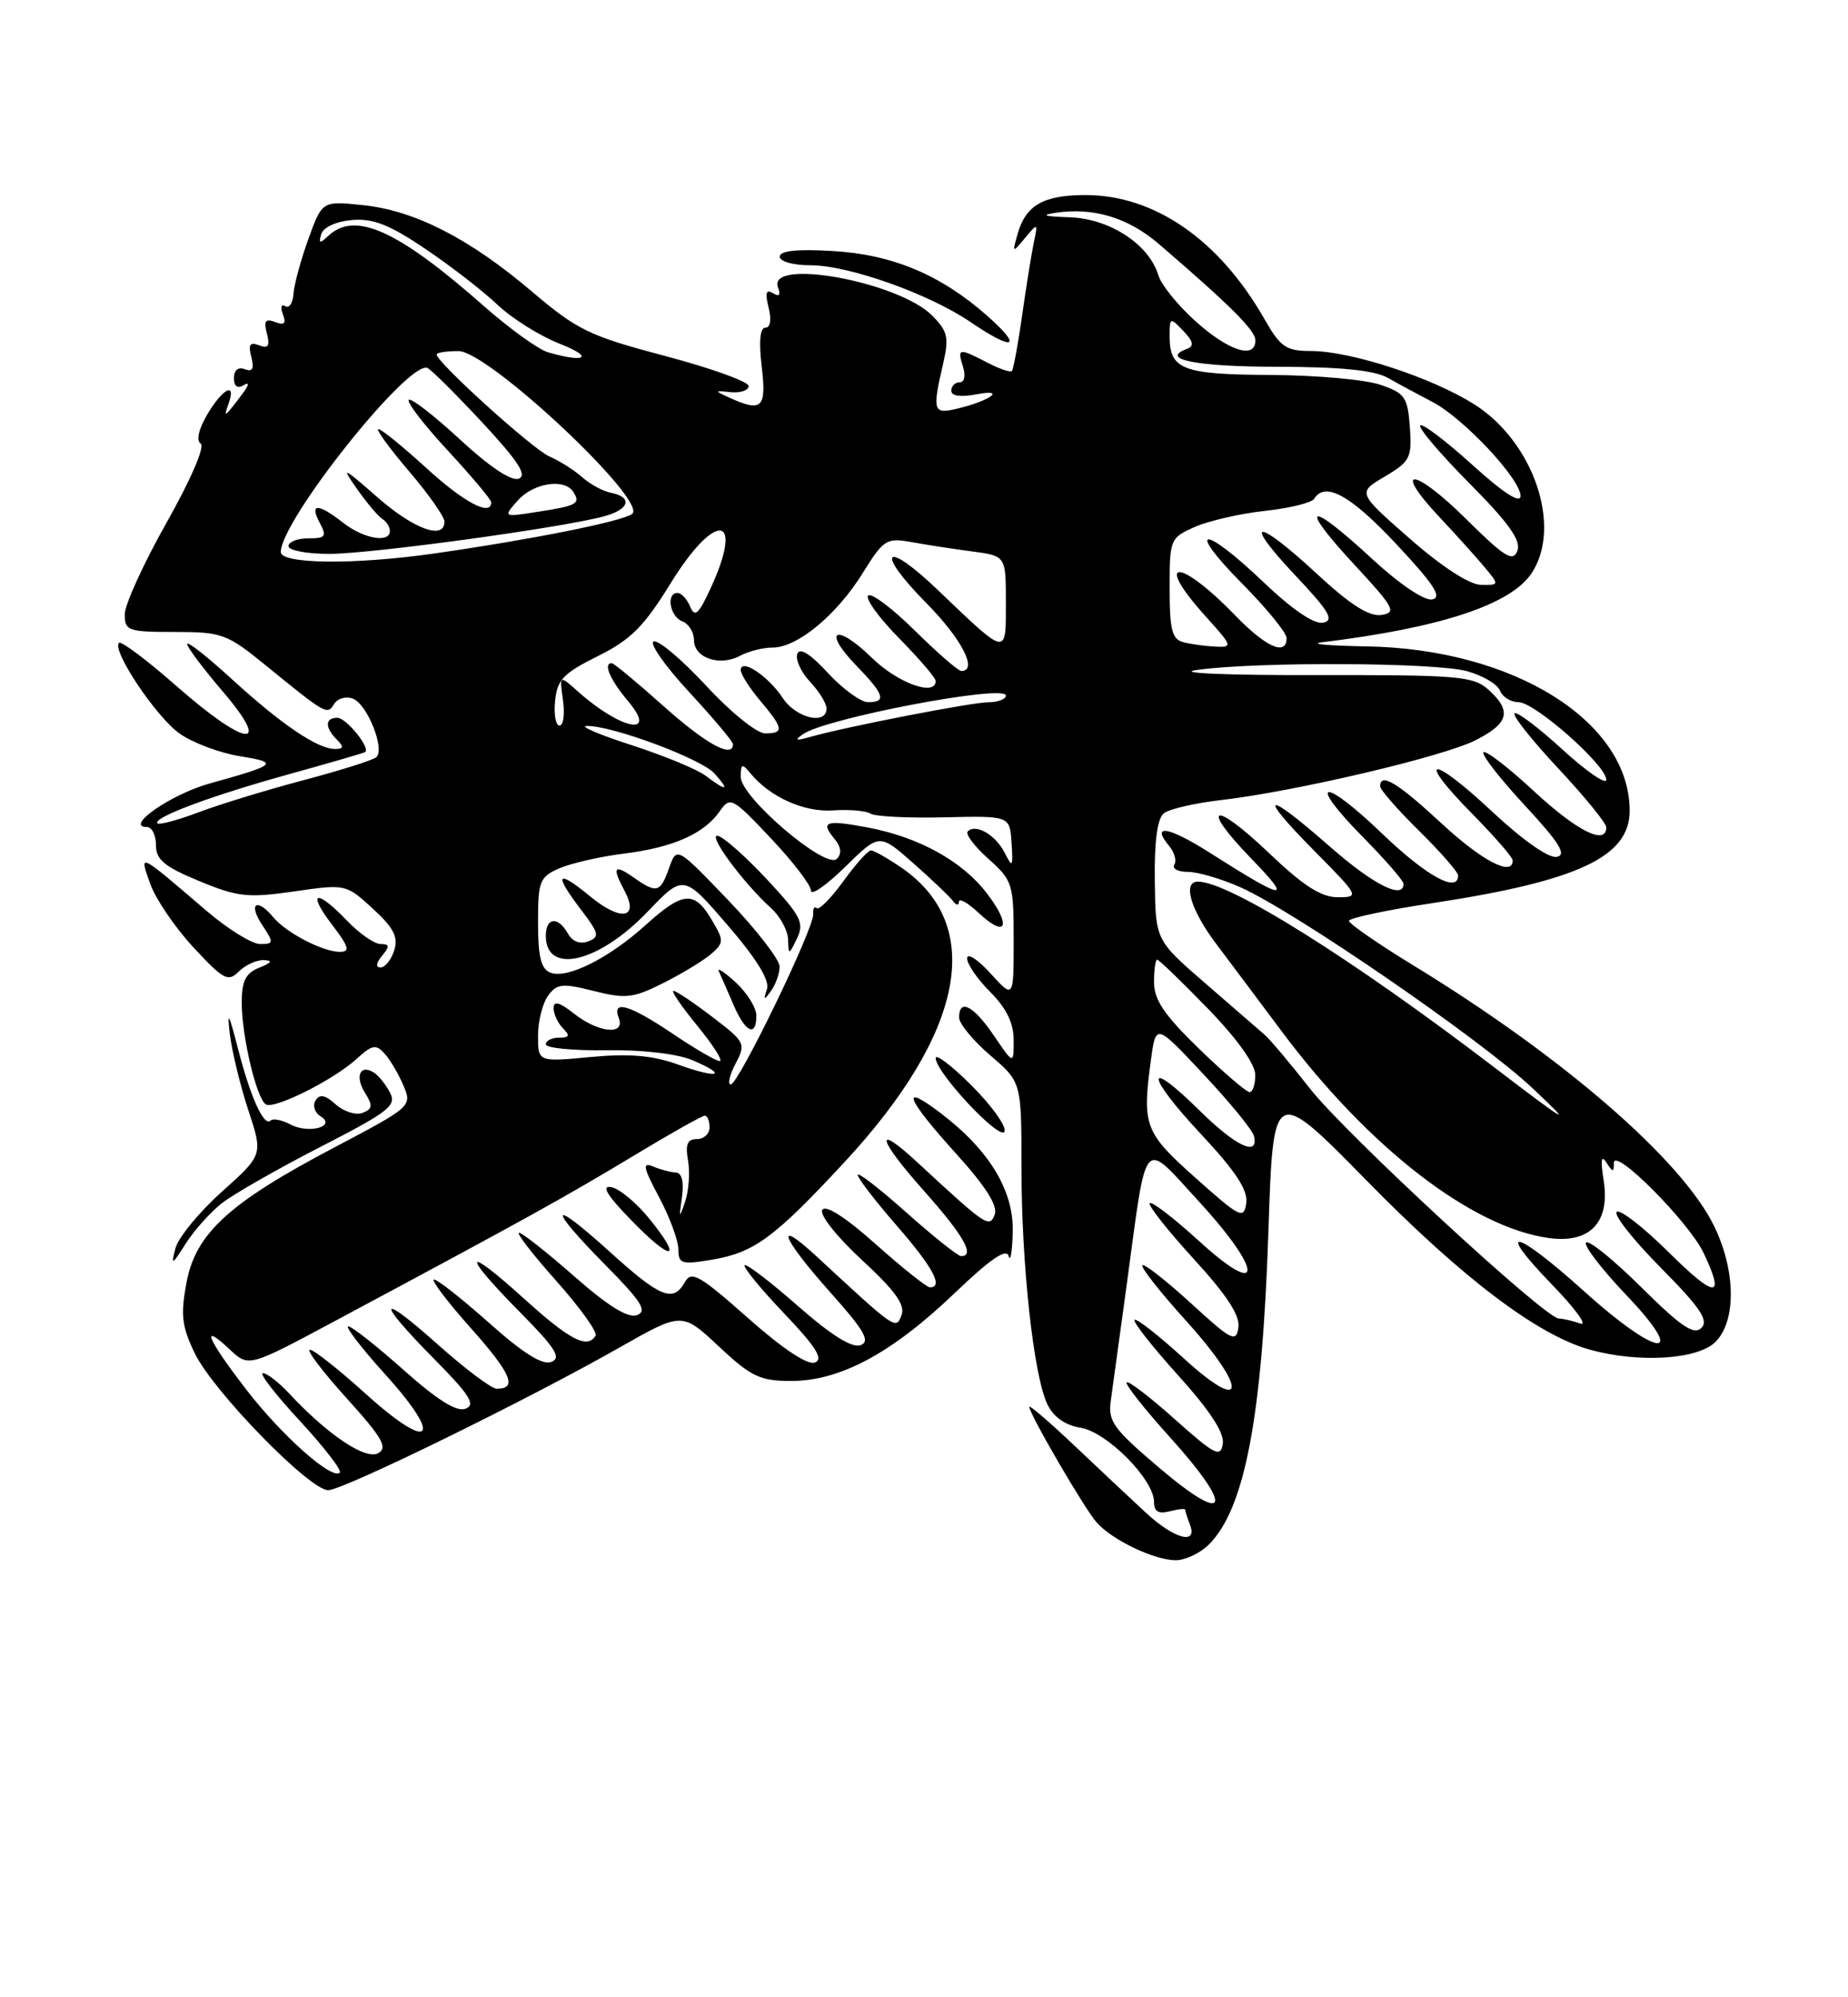 <?xml version="1.0" encoding="UTF-8" standalone="no"?>
<!DOCTYPE svg PUBLIC "-//W3C//DTD SVG 1.1//EN" "http://www.w3.org/Graphics/SVG/1.1/DTD/svg11.dtd" >
<svg xmlns="http://www.w3.org/2000/svg" xmlns:xlink="http://www.w3.org/1999/xlink" version="1.1" viewBox="0 0 237 256">
 <g >
 <path fill="currentColor"
d=" M 155.04 197.96 C 159.65 193.35 161.88 181.63 162.67 157.81 C 163.29 139.12 163.29 139.12 175.40 151.45 C 187.56 163.84 197.20 171.13 203.89 172.99 C 210.16 174.73 217.74 174.26 220.00 172.00 C 222.68 169.32 222.62 162.91 219.85 157.19 C 215.74 148.71 200.53 135.51 181.31 123.77 C 176.74 120.98 173.00 118.39 173.00 118.03 C 173.00 117.67 177.84 116.64 183.75 115.75 C 202.37 112.92 209.00 109.82 209.00 103.92 C 209.00 92.47 194.12 83.17 175.28 82.85 C 170.45 82.77 167.85 82.54 169.50 82.33 C 184.77 80.47 193.80 77.49 196.45 73.43 C 200.36 67.47 196.68 56.66 189.11 51.85 C 183.67 48.40 173.28 45.00 168.14 44.99 C 164.93 44.99 164.22 44.50 162.17 40.91 C 156.37 30.74 148.07 25.00 139.20 25.00 C 133.81 25.00 131.54 26.31 130.50 30.00 C 129.81 32.45 129.83 32.46 131.46 30.50 C 133.10 28.54 133.12 28.55 132.58 31.11 C 132.28 32.55 131.60 36.76 131.08 40.47 C 130.55 44.18 129.96 47.37 129.76 47.57 C 129.57 47.76 128.14 47.27 126.59 46.46 C 122.95 44.57 122.74 44.61 123.50 47.00 C 123.86 48.15 123.68 49.00 123.07 49.00 C 122.48 49.00 122.00 49.49 122.00 50.08 C 122.00 50.76 123.21 50.93 125.25 50.54 C 129.13 49.79 126.99 51.38 122.75 52.38 C 119.67 53.12 119.54 52.70 120.95 46.63 C 121.73 43.24 121.55 42.46 119.53 40.43 C 115.16 36.07 98.30 33.02 99.78 36.86 C 100.15 37.83 99.93 38.07 99.13 37.58 C 98.25 37.04 98.10 37.53 98.57 39.42 C 98.96 40.98 98.80 42.00 98.16 42.00 C 97.47 42.00 97.30 43.77 97.69 47.00 C 98.32 52.32 97.73 52.88 93.50 50.95 C 91.60 50.08 91.61 50.04 93.70 50.27 C 94.92 50.39 95.96 50.05 96.02 49.50 C 96.09 48.95 91.30 47.22 85.38 45.65 C 75.57 43.06 74.05 42.32 68.22 37.37 C 60.17 30.54 53.19 26.98 46.52 26.29 C 41.32 25.75 41.32 25.75 39.55 30.63 C 38.58 33.31 37.72 36.47 37.64 37.65 C 37.57 38.84 37.09 39.55 36.58 39.24 C 36.07 38.93 35.94 39.40 36.28 40.29 C 36.73 41.47 36.47 41.73 35.29 41.28 C 34.04 40.80 33.80 41.13 34.23 42.76 C 34.64 44.35 34.40 44.71 33.23 44.26 C 32.05 43.80 31.81 44.16 32.23 45.76 C 32.62 47.27 32.39 47.70 31.39 47.32 C 30.55 47.00 30.00 47.44 30.00 48.45 C 30.00 49.52 30.45 49.85 31.25 49.37 C 32.03 48.90 31.95 49.34 31.03 50.56 C 28.79 53.53 28.63 53.64 29.31 51.75 C 30.34 48.88 28.57 49.77 26.59 53.11 C 25.47 55.01 25.14 56.48 25.74 56.86 C 26.31 57.23 24.45 61.52 21.36 66.99 C 18.41 72.22 16.00 77.50 16.00 78.74 C 16.00 80.85 16.42 81.00 22.41 81.00 C 28.47 81.00 29.11 81.24 34.04 85.25 C 41.87 91.62 41.95 91.67 42.86 90.22 C 43.30 89.51 44.38 89.21 45.26 89.55 C 47.10 90.25 49.41 96.03 48.26 97.05 C 47.84 97.43 43.67 98.74 39.00 99.98 C 34.33 101.21 28.28 103.06 25.56 104.08 C 22.84 105.11 20.43 105.76 20.20 105.53 C 19.49 104.83 27.03 102.01 37.00 99.25 C 42.23 97.80 46.64 96.52 46.82 96.40 C 47.57 95.91 44.41 92.00 43.26 92.00 C 41.67 92.00 41.64 93.24 43.20 94.80 C 44.13 95.73 44.08 96.00 42.95 96.00 C 40.72 95.99 36.07 92.84 29.75 87.06 C 26.59 84.17 24.00 82.13 24.00 82.54 C 24.00 82.95 26.06 85.70 28.58 88.64 C 35.03 96.19 31.56 95.78 22.63 87.93 C 18.86 84.61 15.54 82.13 15.26 82.40 C 14.31 83.35 20.00 91.87 23.03 94.02 C 24.69 95.20 28.18 96.51 30.78 96.93 C 35.84 97.74 35.54 98.02 26.93 100.41 C 21.96 101.78 15.87 106.00 18.85 106.00 C 19.48 106.00 20.00 107.04 20.00 108.32 C 20.00 110.18 21.07 111.08 25.53 112.92 C 30.47 114.97 31.76 115.11 37.70 114.26 C 44.33 113.30 44.37 113.31 47.81 116.46 C 50.49 118.92 51.10 120.11 50.56 121.81 C 50.18 123.01 49.39 124.00 48.81 124.00 C 48.15 124.00 48.23 123.43 49.00 122.50 C 50.01 121.29 49.97 121.00 48.81 121.00 C 48.02 121.00 46.08 119.65 44.50 118.00 C 40.56 113.89 39.30 114.22 42.57 118.50 C 44.76 121.37 44.94 122.00 43.57 122.00 C 41.40 122.00 36.71 119.56 35.05 117.57 C 32.96 115.04 31.80 115.77 33.59 118.50 C 35.14 120.86 35.13 121.00 33.35 121.00 C 32.31 121.00 29.22 119.08 26.48 116.74 C 17.62 109.16 17.85 109.27 19.26 113.27 C 19.94 115.20 22.43 118.86 24.79 121.41 C 28.65 125.57 29.25 125.90 30.62 124.53 C 31.46 123.69 32.90 123.03 33.82 123.06 C 35.02 123.11 34.86 123.38 33.25 124.03 C 31.50 124.73 31.00 125.74 31.00 128.52 C 31.00 132.80 32.90 140.82 34.09 141.55 C 35.18 142.23 42.83 138.39 45.77 135.69 C 47.73 133.90 48.22 133.81 49.34 135.06 C 50.05 135.85 51.13 137.69 51.75 139.16 C 52.86 141.78 52.75 141.87 42.90 147.06 C 29.37 154.17 25.09 158.08 23.91 164.43 C 23.14 168.55 23.32 170.03 24.98 173.46 C 27.34 178.33 39.69 191.00 42.09 191.00 C 44.00 191.00 67.58 179.46 79.48 172.70 C 87.47 168.16 87.47 168.16 92.19 172.58 C 96.35 176.47 97.46 177.00 101.49 177.00 C 107.75 177.00 114.41 173.42 122.40 165.77 C 127.00 161.37 129.07 159.95 129.36 161.00 C 129.58 161.82 129.82 160.43 129.88 157.90 C 130.02 152.61 126.88 147.43 120.67 142.70 C 115.38 138.66 116.15 140.72 122.60 147.85 C 126.40 152.04 128.00 154.56 127.57 155.67 C 126.90 157.44 126.49 157.16 117.77 149.09 C 112.01 143.75 112.47 145.88 118.55 152.70 C 123.60 158.37 125.09 161.01 123.25 161.00 C 122.84 160.99 119.69 158.48 116.25 155.42 C 112.81 152.35 110.00 150.18 110.00 150.59 C 110.00 151.01 112.25 153.93 115.00 157.09 C 119.67 162.46 121.04 165.01 119.25 165.00 C 118.84 164.99 115.72 162.51 112.32 159.48 C 108.47 156.04 105.88 154.38 105.46 155.07 C 105.07 155.69 107.28 158.48 110.53 161.49 C 114.80 165.43 116.12 167.26 115.62 168.56 C 114.89 170.45 114.96 170.51 104.75 161.06 C 99.19 155.92 100.21 158.61 106.49 165.65 C 110.88 170.56 111.65 171.92 110.37 172.41 C 109.29 172.82 106.61 171.15 102.33 167.39 C 98.80 164.29 95.72 161.94 95.50 162.17 C 95.27 162.40 97.54 165.17 100.54 168.32 C 104.65 172.63 105.64 174.20 104.51 174.64 C 103.56 175.00 100.37 172.87 95.90 168.91 C 89.76 163.47 88.67 162.84 87.85 164.31 C 86.34 167.00 84.74 166.36 78.17 160.42 C 70.43 153.41 70.12 154.54 77.68 162.18 C 82.27 166.82 83.04 168.05 81.70 168.56 C 80.56 169.00 78.03 167.44 73.66 163.60 C 70.15 160.52 66.95 158.00 66.56 158.00 C 66.16 158.00 68.32 160.79 71.36 164.20 C 74.39 167.60 76.65 170.75 76.38 171.20 C 75.31 172.93 73.10 171.78 67.17 166.42 C 59.43 159.41 59.12 160.54 66.68 168.18 C 71.26 172.81 72.04 174.05 70.70 174.56 C 69.56 175.00 67.08 173.44 62.77 169.60 C 59.32 166.53 56.13 164.01 55.67 164.00 C 55.21 164.00 57.32 166.79 60.36 170.20 C 65.58 176.06 66.41 178.01 63.69 178.00 C 63.04 177.99 59.69 175.48 56.25 172.42 C 48.45 165.45 48.10 166.52 55.68 174.18 C 60.26 178.81 61.04 180.05 59.70 180.56 C 58.56 181.00 56.08 179.44 51.77 175.60 C 48.32 172.53 45.12 170.01 44.67 170.00 C 44.21 170.00 46.35 172.78 49.43 176.19 C 57.00 184.55 55.27 186.22 46.89 178.64 C 43.46 175.54 40.25 173.00 39.75 173.00 C 39.24 173.00 41.36 175.79 44.44 179.20 C 49.04 184.28 49.77 185.55 48.50 186.26 C 46.88 187.16 42.02 183.90 37.08 178.60 C 35.74 177.17 34.23 176.00 33.72 176.00 C 33.20 176.00 35.33 178.75 38.45 182.11 C 41.56 185.48 43.87 188.46 43.58 188.75 C 42.59 189.74 36.09 183.97 31.55 178.06 C 26.55 171.57 25.65 169.38 29.44 172.94 C 31.88 175.24 31.88 175.24 42.69 169.46 C 67.95 155.94 72.17 153.61 81.64 147.91 C 86.12 145.21 90.05 143.00 90.39 143.00 C 90.72 143.00 91.00 143.68 91.00 144.50 C 91.00 145.32 90.27 146.00 89.38 146.00 C 88.15 146.00 87.87 146.68 88.24 148.75 C 88.50 150.26 88.34 152.62 87.87 154.00 C 87.11 156.25 87.07 156.19 87.46 153.42 C 87.73 151.47 87.44 150.32 86.69 150.29 C 86.04 150.26 84.73 149.92 83.78 149.52 C 82.34 148.93 82.47 149.59 84.53 153.46 C 85.89 156.01 87.00 159.02 87.00 160.14 C 87.00 161.98 87.41 162.11 91.25 161.47 C 96.72 160.55 99.25 158.70 108.25 149.01 C 123.70 132.38 126.38 118.60 115.59 111.20 C 113.82 109.99 112.07 109.00 111.69 109.00 C 111.32 109.00 109.72 110.78 108.14 112.97 C 106.56 115.15 105.03 116.69 104.73 116.40 C 104.44 116.11 104.24 116.46 104.29 117.18 C 104.41 118.96 94.70 138.99 93.72 139.00 C 93.29 139.00 93.56 137.80 94.33 136.34 C 95.68 133.76 95.58 133.56 91.35 130.34 C 88.95 128.50 86.71 127.00 86.37 127.00 C 86.03 127.00 87.42 129.03 89.45 131.50 C 91.47 133.97 92.76 136.00 92.30 136.00 C 91.85 136.00 89.13 134.43 86.28 132.50 C 80.70 128.75 78.44 128.09 79.36 130.50 C 80.22 132.73 76.76 132.39 73.63 129.93 C 71.74 128.44 71.00 128.24 71.00 129.23 C 71.00 129.98 71.54 131.14 72.20 131.80 C 73.13 132.73 73.02 133.00 71.70 133.00 C 70.77 133.00 70.00 133.39 70.00 133.86 C 70.00 134.33 73.49 134.67 77.75 134.61 C 82.35 134.54 86.83 135.06 88.78 135.88 C 93.53 137.89 92.10 138.31 86.91 136.43 C 83.66 135.27 80.72 135.02 75.75 135.48 C 69.00 136.12 69.00 136.12 69.00 132.75 C 69.00 130.90 69.58 128.59 70.29 127.62 C 71.42 126.07 72.12 126.00 76.16 127.02 C 80.25 128.05 81.21 127.94 85.12 125.97 C 87.53 124.76 90.28 123.08 91.23 122.25 C 92.85 120.82 92.86 120.56 91.26 117.87 C 89.06 114.13 87.57 114.25 82.83 118.54 C 78.08 122.83 72.75 125.50 70.59 124.67 C 69.39 124.21 69.00 122.64 69.00 118.28 C 69.00 112.92 69.20 112.40 71.75 111.29 C 73.26 110.64 76.97 109.79 80.00 109.41 C 86.31 108.63 90.27 106.88 92.29 104.00 C 93.65 102.06 93.88 102.18 98.85 107.43 C 101.68 110.43 104.00 113.45 104.00 114.15 C 104.00 114.85 105.97 113.48 108.39 111.11 C 112.78 106.80 112.78 106.80 117.14 110.65 C 119.54 112.77 121.83 114.95 122.23 115.50 C 122.64 116.05 122.98 116.08 122.98 115.58 C 122.99 115.07 124.12 115.71 125.50 117.00 C 129.06 120.34 129.78 118.71 126.58 114.52 C 123.42 110.37 117.82 107.28 111.22 106.05 C 105.87 105.05 105.17 105.29 107.02 107.52 C 107.88 108.56 107.98 109.42 107.32 110.08 C 105.91 111.49 95.00 102.19 95.00 99.59 C 95.00 97.87 95.16 97.81 96.25 99.13 C 98.77 102.18 103.16 104.14 106.85 103.87 C 108.89 103.73 111.05 103.91 111.65 104.29 C 112.26 104.66 116.52 104.87 121.12 104.76 C 129.50 104.56 129.50 104.56 129.73 108.03 C 129.93 111.16 129.85 111.29 128.85 109.31 C 127.69 107.01 125.14 105.53 124.11 106.56 C 123.77 106.89 124.96 108.47 126.75 110.07 C 129.87 112.86 130.00 113.27 130.00 120.50 C 130.00 128.03 130.00 128.03 127.03 124.77 C 125.40 122.97 124.05 122.10 124.03 122.83 C 124.01 123.56 125.35 125.50 127.00 127.15 C 129.07 129.22 130.00 131.14 130.00 133.31 C 130.00 136.46 130.00 136.46 127.46 132.73 C 124.85 128.89 123.00 127.93 123.00 130.42 C 123.00 131.20 124.80 133.38 127.00 135.27 C 131.00 138.69 131.00 138.69 131.00 149.62 C 131.00 162.08 132.55 176.30 134.32 179.99 C 135.10 181.62 136.60 182.68 138.59 183.00 C 141.97 183.55 148.00 189.64 148.00 192.50 C 148.00 193.74 148.57 194.08 150.00 193.71 C 151.10 193.42 152.00 193.33 152.00 193.51 C 152.00 193.69 152.27 194.55 152.61 195.42 C 153.63 198.09 150.55 197.24 146.90 193.84 C 145.03 192.11 140.91 188.24 137.75 185.25 C 134.59 182.26 132.00 180.04 132.00 180.31 C 132.00 181.23 139.14 193.48 140.66 195.16 C 142.68 197.41 148.00 199.95 150.75 199.98 C 151.99 199.99 153.92 199.08 155.04 197.96 Z  M 28.44 154.23 C 29.90 153.08 35.58 149.83 41.06 147.02 C 49.94 142.46 50.91 141.70 50.00 140.01 C 49.45 138.96 48.51 137.82 47.93 137.46 C 46.17 136.37 45.49 137.96 46.81 140.07 C 47.83 141.70 47.78 142.15 46.49 142.64 C 45.63 142.97 44.09 142.48 43.06 141.56 C 41.70 140.33 41.00 140.19 40.47 141.05 C 40.07 141.69 40.35 142.60 41.09 143.06 C 43.24 144.38 39.58 145.38 37.21 144.11 C 36.14 143.54 35.02 143.32 34.71 143.62 C 33.86 144.48 32.11 140.63 30.49 134.29 C 29.36 129.90 29.11 129.47 29.47 132.52 C 29.74 134.73 30.80 139.12 31.84 142.28 C 33.74 148.01 33.74 148.01 28.44 152.76 C 25.53 155.37 22.86 158.62 22.50 160.00 C 21.91 162.24 22.05 162.18 23.81 159.41 C 24.89 157.71 26.97 155.38 28.44 154.23 Z  M 83.31 156.25 C 81.65 154.19 79.43 152.34 78.39 152.16 C 77.07 151.91 77.83 153.19 80.94 156.38 C 86.14 161.75 87.69 161.66 83.31 156.25 Z  M 124.62 139.15 C 122.08 136.61 120.00 135.02 120.00 135.62 C 120.00 137.47 128.37 146.38 128.83 145.02 C 129.06 144.33 127.16 141.69 124.62 139.15 Z  M 97.00 130.17 C 97.00 129.17 95.81 127.26 94.36 125.92 C 92.91 124.59 91.93 123.95 92.19 124.50 C 92.45 125.05 93.28 126.96 94.05 128.75 C 95.58 132.33 97.00 133.01 97.00 130.17 Z  M 99.98 123.89 C 99.99 123.01 97.03 119.18 93.40 115.39 C 86.79 108.50 86.79 108.50 85.81 111.25 C 84.68 114.44 84.23 114.55 81.22 112.44 C 78.75 110.71 78.47 111.14 80.09 114.17 C 82.00 117.74 79.63 118.14 75.71 114.91 C 71.37 111.34 70.97 111.96 74.56 116.66 C 76.83 119.64 76.93 120.09 75.43 120.66 C 74.39 121.06 73.40 120.68 72.83 119.65 C 71.57 117.41 70.00 117.57 70.00 119.94 C 70.00 124.99 76.76 123.41 83.00 116.91 C 87.66 112.04 87.66 112.04 93.29 118.55 C 97.02 122.88 98.73 125.64 98.36 126.78 C 97.89 128.24 97.97 128.27 98.89 127.00 C 99.48 126.17 99.98 124.78 99.98 123.89 Z  M 98.40 112.76 C 95.71 109.87 92.87 107.34 92.09 107.14 C 90.59 106.77 95.27 113.13 98.89 116.40 C 100.05 117.45 101.03 119.25 101.07 120.40 C 101.13 122.45 101.16 122.45 102.22 120.26 C 103.17 118.29 102.71 117.39 98.40 112.76 Z  M 126.61 40.48 C 120.64 35.21 114.44 32.61 106.75 32.17 C 102.23 31.90 100.00 32.14 100.00 32.89 C 100.00 33.52 101.72 34.00 103.95 34.00 C 108.84 34.00 119.16 37.66 124.48 41.29 C 130.04 45.07 131.27 44.60 126.61 40.48 Z  M 148.76 188.21 C 142.76 183.12 142.07 182.17 142.46 179.50 C 142.69 177.85 143.62 171.10 144.52 164.50 C 147.14 145.18 146.41 146.00 153.83 154.08 C 162.09 163.09 162.01 166.60 153.72 159.02 C 150.53 156.12 147.72 153.95 147.45 154.21 C 147.19 154.47 149.72 157.67 153.06 161.33 C 157.33 165.99 159.05 168.61 158.82 170.15 C 158.53 172.12 157.95 171.82 152.72 167.03 C 149.53 164.12 146.74 161.93 146.50 162.17 C 146.26 162.41 148.78 165.61 152.11 169.29 C 160.11 178.16 159.84 181.45 151.72 174.02 C 148.53 171.12 145.74 168.93 145.50 169.17 C 145.26 169.41 147.78 172.61 151.10 176.29 C 155.17 180.80 157.04 183.66 156.82 185.05 C 156.54 186.87 155.82 186.50 150.70 181.94 C 147.52 179.09 144.72 176.95 144.49 177.18 C 144.26 177.41 146.78 180.61 150.11 184.29 C 158.33 193.40 157.55 195.66 148.76 188.21 Z  M 203.15 165.50 C 194.28 157.51 191.58 156.95 199.03 164.64 C 202.04 167.75 203.68 170.00 202.67 169.64 C 201.66 169.29 200.42 169.00 199.91 169.00 C 198.18 169.00 172.52 145.30 168.00 139.53 C 165.53 136.37 162.91 133.27 162.20 132.64 C 161.48 132.01 158.04 129.03 154.54 126.00 C 148.19 120.50 148.19 120.50 148.10 112.87 C 148.03 107.87 148.43 104.90 149.25 104.25 C 149.94 103.70 153.20 102.94 156.50 102.56 C 165.98 101.47 185.13 96.98 189.25 94.87 C 193.52 92.70 193.91 91.13 190.89 88.40 C 188.95 86.66 187.06 86.50 168.64 86.53 C 157.13 86.55 150.64 86.27 153.50 85.87 C 161.25 84.79 184.08 84.90 188.15 86.03 C 190.16 86.58 192.06 87.71 192.37 88.52 C 192.68 89.33 193.75 90.00 194.74 90.00 C 196.84 90.00 206.00 98.09 206.00 99.94 C 206.00 100.63 203.47 98.89 200.37 96.06 C 197.28 93.23 194.52 91.15 194.23 91.43 C 193.95 91.71 196.48 94.90 199.86 98.51 C 203.24 102.12 206.00 105.51 206.00 106.04 C 206.00 108.40 202.29 106.56 196.77 101.45 C 193.47 98.39 190.54 96.13 190.25 96.42 C 189.96 96.70 192.34 99.77 195.54 103.22 C 200.03 108.06 200.96 109.58 199.64 109.83 C 198.62 110.03 195.26 107.67 191.36 104.02 C 183.47 96.64 181.46 96.86 188.81 104.31 C 191.66 107.20 194.00 109.89 194.00 110.28 C 194.00 112.41 190.08 110.36 184.83 105.50 C 179.23 100.31 177.00 98.97 177.00 100.79 C 177.00 101.22 179.25 103.79 182.00 106.50 C 184.75 109.21 187.00 111.78 187.00 112.21 C 187.00 114.53 182.94 112.30 177.29 106.88 C 169.60 99.49 167.46 99.86 174.81 107.31 C 177.66 110.20 180.00 112.89 180.00 113.28 C 180.00 115.36 176.12 113.39 170.54 108.50 C 162.23 101.20 161.07 101.49 168.50 109.00 C 174.34 114.90 174.39 115.00 171.56 115.00 C 169.43 115.00 167.15 113.54 162.79 109.38 C 155.56 102.48 153.73 103.10 160.56 110.14 C 165.86 115.61 164.82 115.45 155.14 109.29 C 149.85 105.93 147.55 105.55 149.94 108.43 C 150.62 109.25 150.92 110.33 150.60 110.83 C 150.29 111.34 151.07 111.75 152.34 111.75 C 153.61 111.75 156.64 112.64 159.07 113.72 C 166.02 116.81 189.87 133.20 196.50 139.44 C 201.87 144.49 201.35 144.21 191.50 136.70 C 173.26 122.79 157.61 113.00 153.63 113.00 C 151.62 113.00 152.69 116.63 155.99 121.00 C 157.44 122.92 161.21 127.95 164.36 132.17 C 175.52 147.11 188.79 157.36 198.69 158.69 C 203.94 159.39 206.52 156.64 205.66 151.27 C 205.25 148.69 205.36 147.97 206.01 149.00 C 206.84 150.29 206.97 150.30 206.98 149.04 C 207.01 146.99 216.60 156.64 218.48 160.59 C 221.28 166.50 220.05 166.48 214.03 160.53 C 210.74 157.27 207.73 154.94 207.33 155.33 C 206.94 155.73 209.49 158.96 213.02 162.52 C 218.06 167.61 219.16 169.24 218.20 170.20 C 217.24 171.16 215.61 170.06 210.52 165.02 C 206.96 161.49 203.76 158.90 203.41 159.26 C 203.06 159.61 205.36 162.62 208.53 165.95 C 216.65 174.46 212.73 174.13 203.15 165.50 Z  M 153.34 150.99 C 146.76 145.13 146.45 144.30 147.62 135.73 C 148.25 131.19 148.25 131.19 154.37 137.72 C 157.74 141.31 160.65 144.86 160.82 145.62 C 161.46 148.33 158.49 146.93 153.81 142.31 C 146.74 135.35 146.91 137.76 154.01 145.35 C 158.49 150.14 160.06 152.54 159.83 154.20 C 159.52 156.32 159.05 156.08 153.34 150.99 Z  M 153.75 134.40 C 149.34 130.12 148.00 128.15 148.00 125.92 C 148.00 124.31 148.18 123.00 148.40 123.00 C 148.63 123.00 151.54 125.81 154.88 129.25 C 158.63 133.10 160.97 136.37 160.98 137.75 C 160.99 138.99 160.66 139.99 160.25 139.98 C 159.84 139.97 156.91 137.46 153.75 134.40 Z  M 90.51 99.44 C 89.42 98.61 85.15 96.85 81.01 95.51 C 76.88 94.18 74.28 93.07 75.23 93.05 C 78.40 92.96 89.90 97.23 91.62 99.13 C 93.64 101.37 93.23 101.49 90.51 99.44 Z  M 85.09 90.50 C 81.70 87.47 78.72 85.00 78.46 85.00 C 77.31 85.00 78.22 87.10 80.59 89.92 C 84.44 94.50 79.61 93.53 74.12 88.63 C 71.74 86.50 71.74 86.50 72.20 89.75 C 72.45 91.54 72.25 93.00 71.76 93.00 C 71.27 93.00 71.01 91.57 71.19 89.83 C 71.45 87.13 72.26 86.29 76.66 84.10 C 80.90 82.00 82.58 80.31 86.00 74.77 C 91.81 65.36 95.54 65.90 91.09 75.50 C 89.59 78.74 89.10 79.17 88.51 77.75 C 88.11 76.79 87.38 76.00 86.89 76.00 C 85.39 76.00 85.90 79.02 87.50 79.64 C 88.33 79.95 89.00 81.04 89.00 82.04 C 89.00 84.33 92.29 85.45 94.90 84.06 C 95.98 83.47 97.87 83.00 99.09 83.00 C 102.25 83.00 107.29 78.84 110.63 73.47 C 113.35 69.10 113.68 68.90 117.00 69.50 C 118.92 69.85 122.41 70.38 124.75 70.69 C 129.00 71.26 129.00 71.26 129.00 77.25 C 129.00 84.16 129.25 84.20 120.27 75.62 C 113.40 69.04 112.11 70.52 118.81 77.31 C 123.36 81.91 125.46 86.00 123.28 86.00 C 122.89 86.00 120.20 83.66 117.31 80.81 C 114.41 77.95 111.73 75.94 111.34 76.33 C 110.94 76.72 112.73 79.19 115.31 81.81 C 117.89 84.43 120.00 86.89 120.00 87.28 C 120.00 89.32 115.12 87.55 111.81 84.31 C 107.20 79.81 105.37 80.72 109.82 85.31 C 113.42 89.03 113.73 90.00 111.32 90.00 C 110.40 90.00 108.08 88.31 106.17 86.25 C 103.88 83.77 102.55 82.95 102.25 83.82 C 101.99 84.55 102.73 86.15 103.89 87.39 C 105.05 88.62 106.00 90.16 106.00 90.81 C 106.00 92.98 102.07 92.04 100.38 89.46 C 98.55 86.67 95.00 84.31 95.00 85.89 C 95.00 86.42 96.12 88.18 97.50 89.82 C 100.50 93.38 100.59 94.00 98.11 94.00 C 97.07 94.00 93.68 91.27 90.59 87.92 C 87.49 84.58 84.46 82.01 83.84 82.22 C 83.23 82.42 85.26 85.33 88.36 88.68 C 91.46 92.03 94.00 95.04 94.00 95.38 C 94.00 97.26 90.53 95.36 85.09 90.50 Z  M 103.00 94.09 C 105.95 92.04 129.00 87.66 129.00 89.15 C 129.00 89.62 127.99 90.01 126.75 90.01 C 124.56 90.03 108.53 93.14 103.84 94.47 C 102.04 94.98 101.84 94.89 103.00 94.09 Z  M 151.75 82.31 C 150.31 81.93 150.00 80.71 150.00 75.41 C 150.00 69.10 150.07 68.94 153.25 67.53 C 155.04 66.75 159.08 65.82 162.23 65.48 C 165.39 65.14 168.23 64.44 168.54 63.93 C 169.94 61.67 173.22 63.48 179.08 69.75 C 183.93 74.93 184.99 76.57 183.67 76.83 C 182.65 77.02 179.46 74.86 175.91 71.58 C 167.81 64.08 166.39 64.49 173.58 72.25 C 178.82 77.90 179.16 78.53 177.15 78.82 C 175.58 79.05 173.16 77.51 168.91 73.57 C 161.05 66.30 159.20 66.40 166.10 73.73 C 170.49 78.38 171.16 79.52 169.68 79.81 C 168.53 80.04 165.71 78.12 162.01 74.59 C 154.26 67.20 151.95 67.37 159.28 74.78 C 162.43 77.96 165.00 81.11 165.00 81.78 C 165.00 84.12 162.38 82.97 158.45 78.92 C 151.19 71.42 147.83 71.49 154.62 79.00 C 158.07 82.82 158.13 82.99 155.87 82.88 C 154.56 82.82 152.71 82.56 151.75 82.31 Z  M 180.79 69.03 C 174.08 63.15 174.08 63.15 177.60 61.08 C 180.85 59.15 181.09 58.68 180.81 54.75 C 180.53 50.89 180.18 50.39 177.00 49.31 C 175.07 48.65 168.75 48.09 162.95 48.06 C 151.63 48.00 150.00 47.37 150.00 43.09 C 150.00 40.66 150.06 40.64 151.75 42.41 C 153.04 43.76 153.17 44.36 152.24 44.71 C 148.62 46.05 153.41 47.00 163.81 47.01 C 172.01 47.03 176.25 47.45 178.00 48.44 C 179.38 49.22 181.94 50.60 183.71 51.52 C 187.68 53.59 195.00 61.39 195.00 63.56 C 195.00 64.61 192.85 63.22 188.83 59.59 C 185.44 56.52 182.43 54.24 182.14 54.53 C 181.85 54.82 184.69 58.16 188.44 61.94 C 193.52 67.06 195.10 69.28 194.60 70.60 C 194.03 72.08 192.97 71.42 187.99 66.49 C 181.32 59.89 178.43 59.71 184.60 66.27 C 186.78 68.60 189.41 71.51 190.44 72.75 C 192.29 74.98 192.29 75.00 189.90 74.96 C 188.44 74.93 184.89 72.63 180.79 69.03 Z  M 36.01 70.75 C 36.04 66.67 52.37 46.18 54.81 47.16 C 55.28 47.35 58.44 50.49 61.84 54.14 C 66.44 59.08 67.64 60.92 66.53 61.35 C 65.59 61.71 62.77 59.83 58.99 56.33 C 55.66 53.25 52.70 50.96 52.42 51.25 C 52.13 51.54 54.39 54.47 57.45 57.77 C 60.50 61.07 63.00 64.04 63.00 64.38 C 63.00 66.25 59.51 64.41 54.69 60.00 C 51.68 57.25 48.91 55.00 48.53 55.00 C 48.15 55.00 49.91 57.41 52.42 60.36 C 54.94 63.30 57.00 66.23 57.00 66.86 C 57.00 69.25 53.09 67.84 48.42 63.75 C 43.89 59.79 43.71 59.72 45.82 62.72 C 47.07 64.49 48.52 66.20 49.05 66.53 C 49.57 66.85 50.00 67.54 50.00 68.06 C 50.00 69.65 46.63 69.06 44.00 67.00 C 40.78 64.48 39.65 64.48 41.00 67.00 C 41.94 68.76 41.76 69.00 39.54 69.00 C 38.14 69.00 37.00 69.45 37.00 70.00 C 37.00 70.55 39.36 71.00 42.25 70.99 C 47.64 70.99 72.13 67.64 77.50 66.17 C 80.76 65.28 81.18 63.71 78.30 63.15 C 77.31 62.95 75.67 62.06 74.66 61.16 C 73.65 60.26 71.76 59.07 70.47 58.51 C 68.33 57.59 56.00 46.44 56.00 45.43 C 56.00 45.19 57.26 45.00 58.80 45.00 C 62.66 45.00 83.30 64.38 81.05 65.89 C 79.56 66.89 67.92 69.20 55.50 70.97 C 45.40 72.40 36.00 72.30 36.01 70.75 Z  M 66.40 64.15 C 68.42 61.88 72.43 61.27 73.54 63.07 C 74.47 64.56 74.01 64.82 68.96 65.60 C 64.50 66.30 64.50 66.30 66.40 64.15 Z  M 70.27 45.15 C 69.05 44.79 65.40 42.17 62.16 39.32 C 51.01 29.48 45.52 27.00 42.08 30.25 C 41.01 31.26 40.84 31.21 41.20 30.00 C 41.47 29.13 43.11 28.38 45.14 28.20 C 47.85 27.97 49.95 28.79 54.56 31.91 C 57.83 34.11 62.00 37.34 63.83 39.09 C 65.67 40.83 69.27 43.08 71.83 44.08 C 76.23 45.80 75.12 46.56 70.27 45.15 Z  M 153.36 41.21 C 151.08 39.17 148.92 36.51 148.56 35.29 C 147.36 31.31 142.32 28.02 137.17 27.85 C 133.92 27.75 133.38 27.57 135.41 27.27 C 140.25 26.55 144.69 27.90 148.63 31.28 C 157.83 39.19 161.00 42.35 161.00 43.63 C 161.00 46.08 157.59 45.00 153.36 41.21 Z "/>
</g>
</svg>
